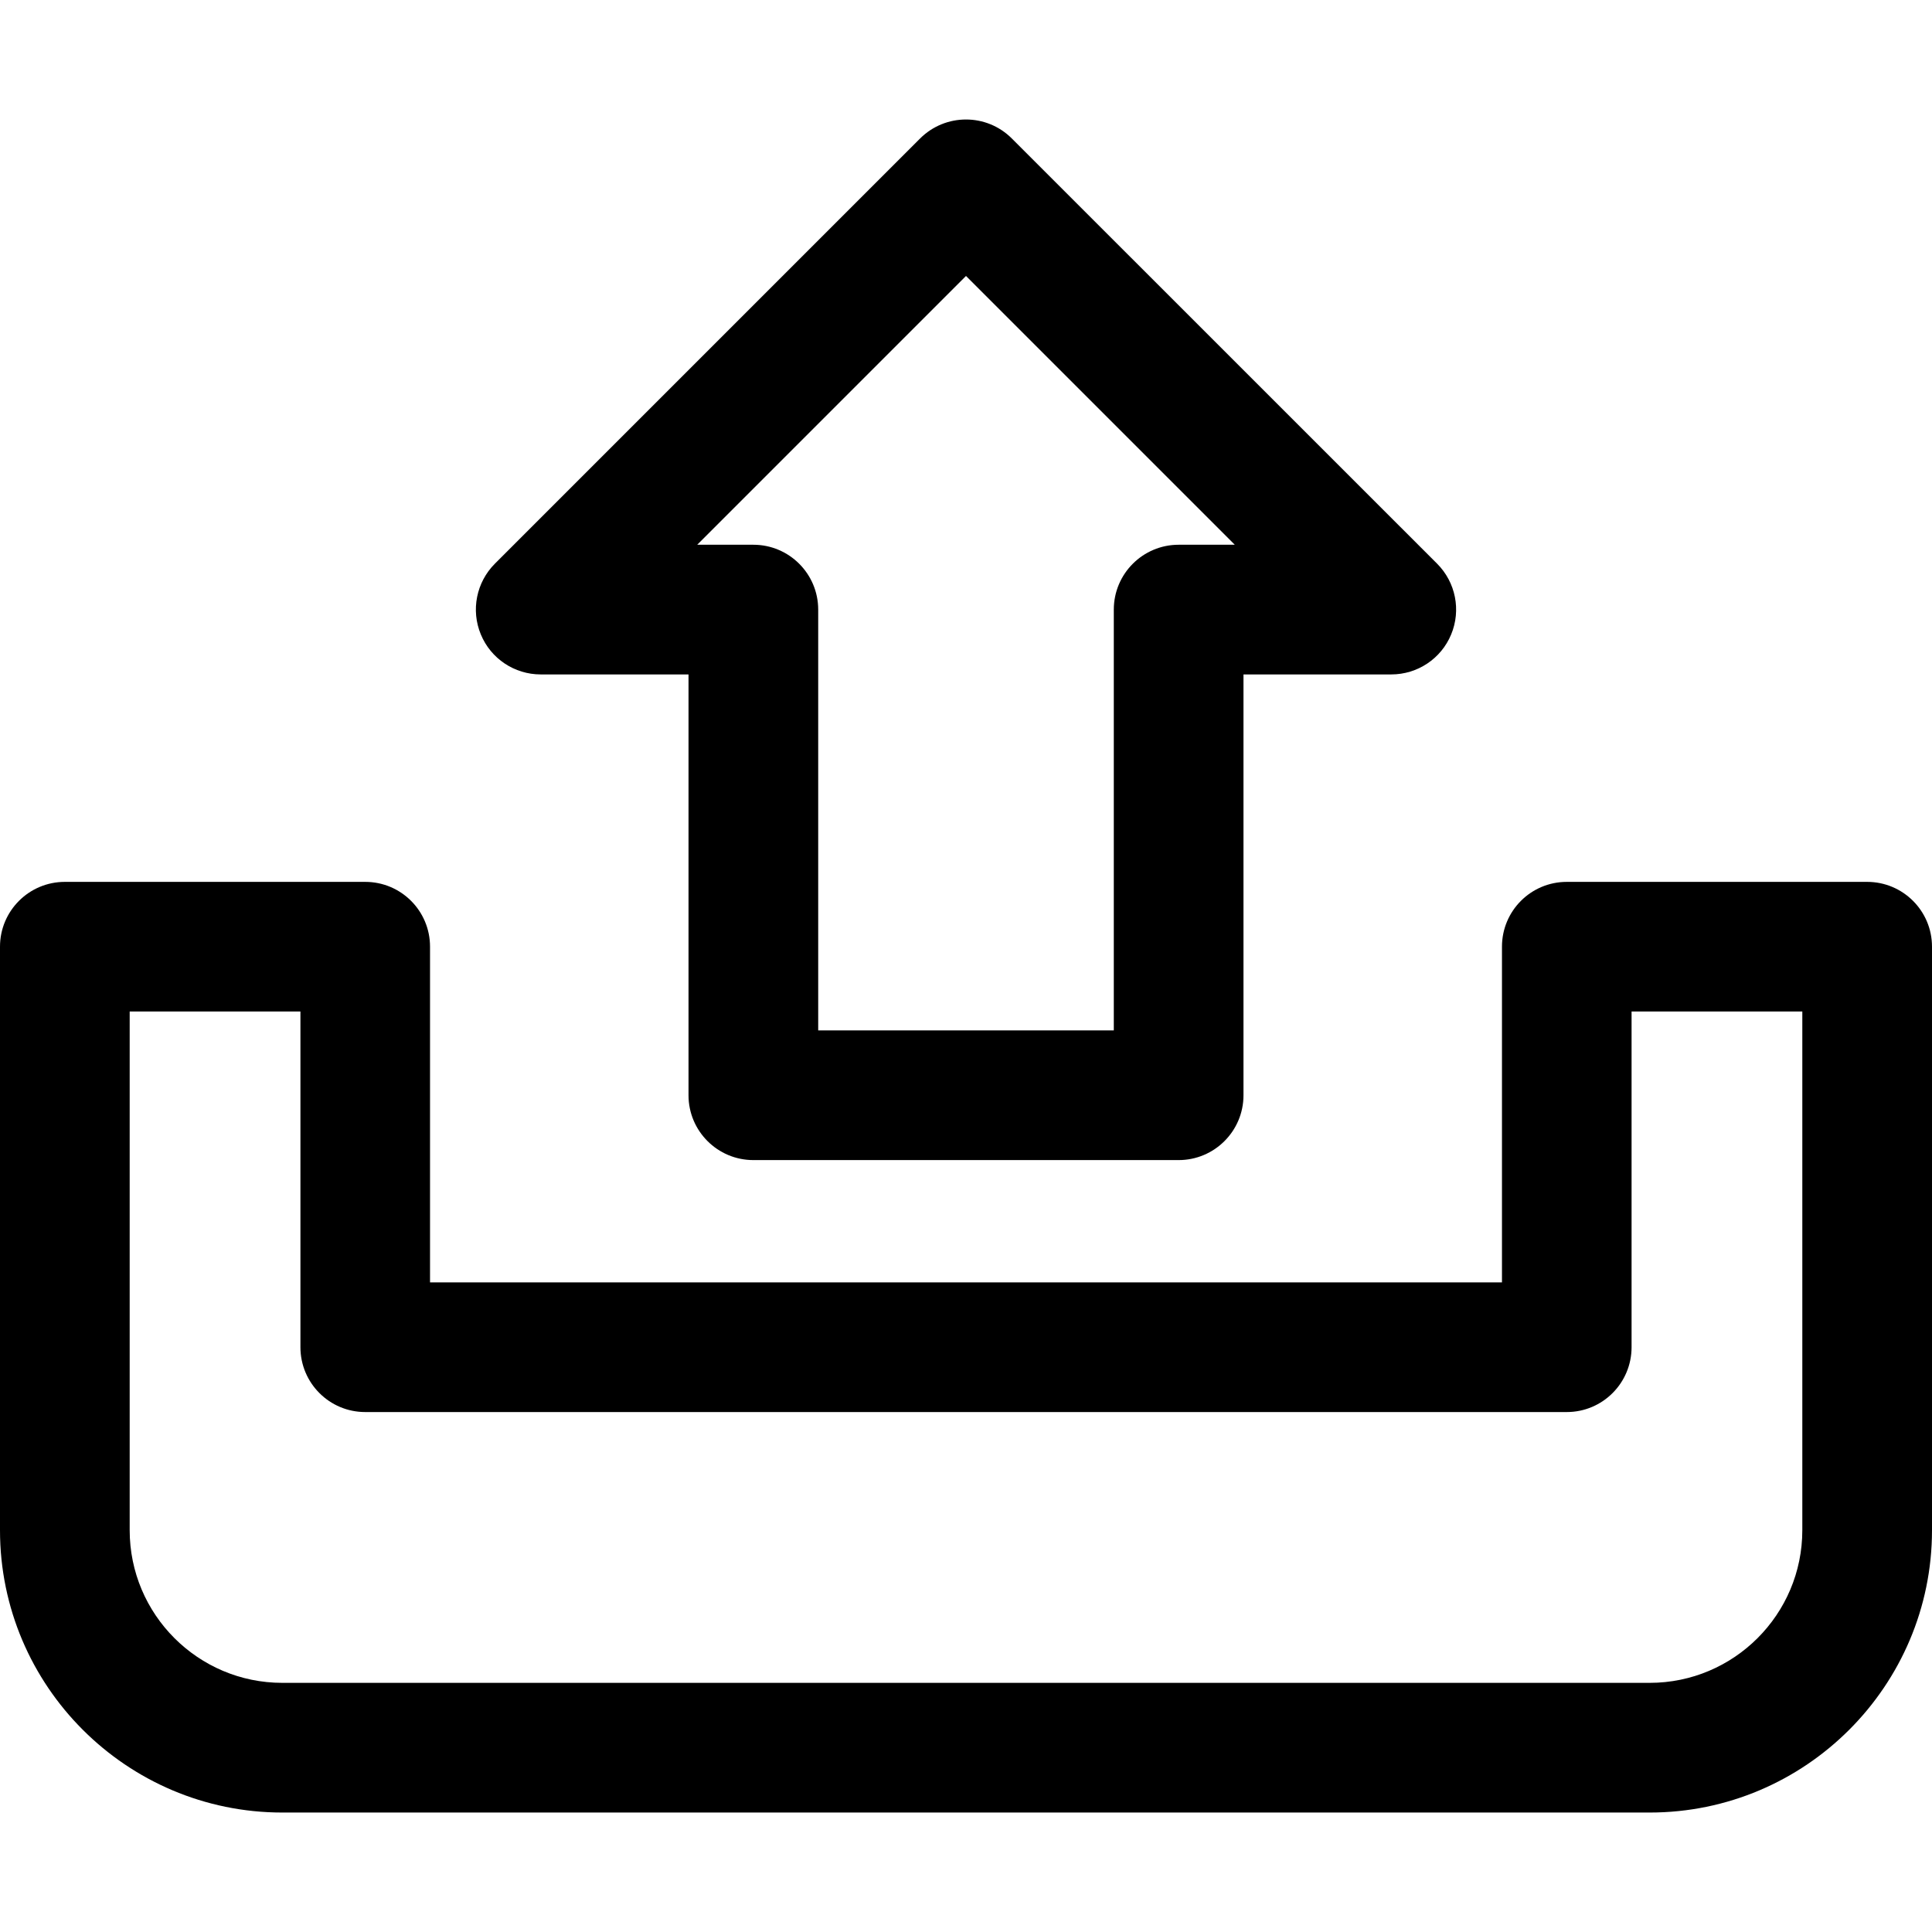 <svg width="24" height="24" viewBox="0 0 24 24" fill="none" xmlns="http://www.w3.org/2000/svg">
    <path d="M6.717 8.378H8.553V13.606C8.553 14.05 8.914 14.411 9.358 14.411H14.642C15.086 14.411 15.447 14.05 15.447 13.606V8.378H17.283C17.609 8.378 17.903 8.182 18.027 7.881C18.152 7.58 18.083 7.234 17.853 7.003L12.569 1.72C12.255 1.406 11.745 1.406 11.43 1.72L6.147 7.003C5.917 7.234 5.848 7.58 5.973 7.881C6.097 8.182 6.391 8.378 6.717 8.378ZM12 3.428L15.339 6.767H14.642C14.197 6.767 13.836 7.128 13.836 7.573V12.8H10.164V7.573C10.164 7.128 9.803 6.767 9.358 6.767H8.661L12 3.428Z" fill="black"/>
    <path d="M23.195 10.955H19.463C19.018 10.955 18.658 11.315 18.658 11.76V15.93H5.342V11.76C5.342 11.315 4.982 10.955 4.537 10.955H0.805C0.361 10.955 0 11.315 0 11.76V19.009C0 20.943 1.573 22.516 3.507 22.516H20.493C22.427 22.516 24 20.943 24 19.009V11.76C24 11.315 23.639 10.955 23.195 10.955ZM22.389 19.009C22.389 20.055 21.539 20.905 20.493 20.905H3.507C2.461 20.905 1.611 20.055 1.611 19.009V12.565H3.732V16.735C3.732 17.18 4.092 17.541 4.537 17.541H19.463C19.908 17.541 20.268 17.18 20.268 16.735V12.565H22.389V19.009Z" fill="black"/>
</svg>
